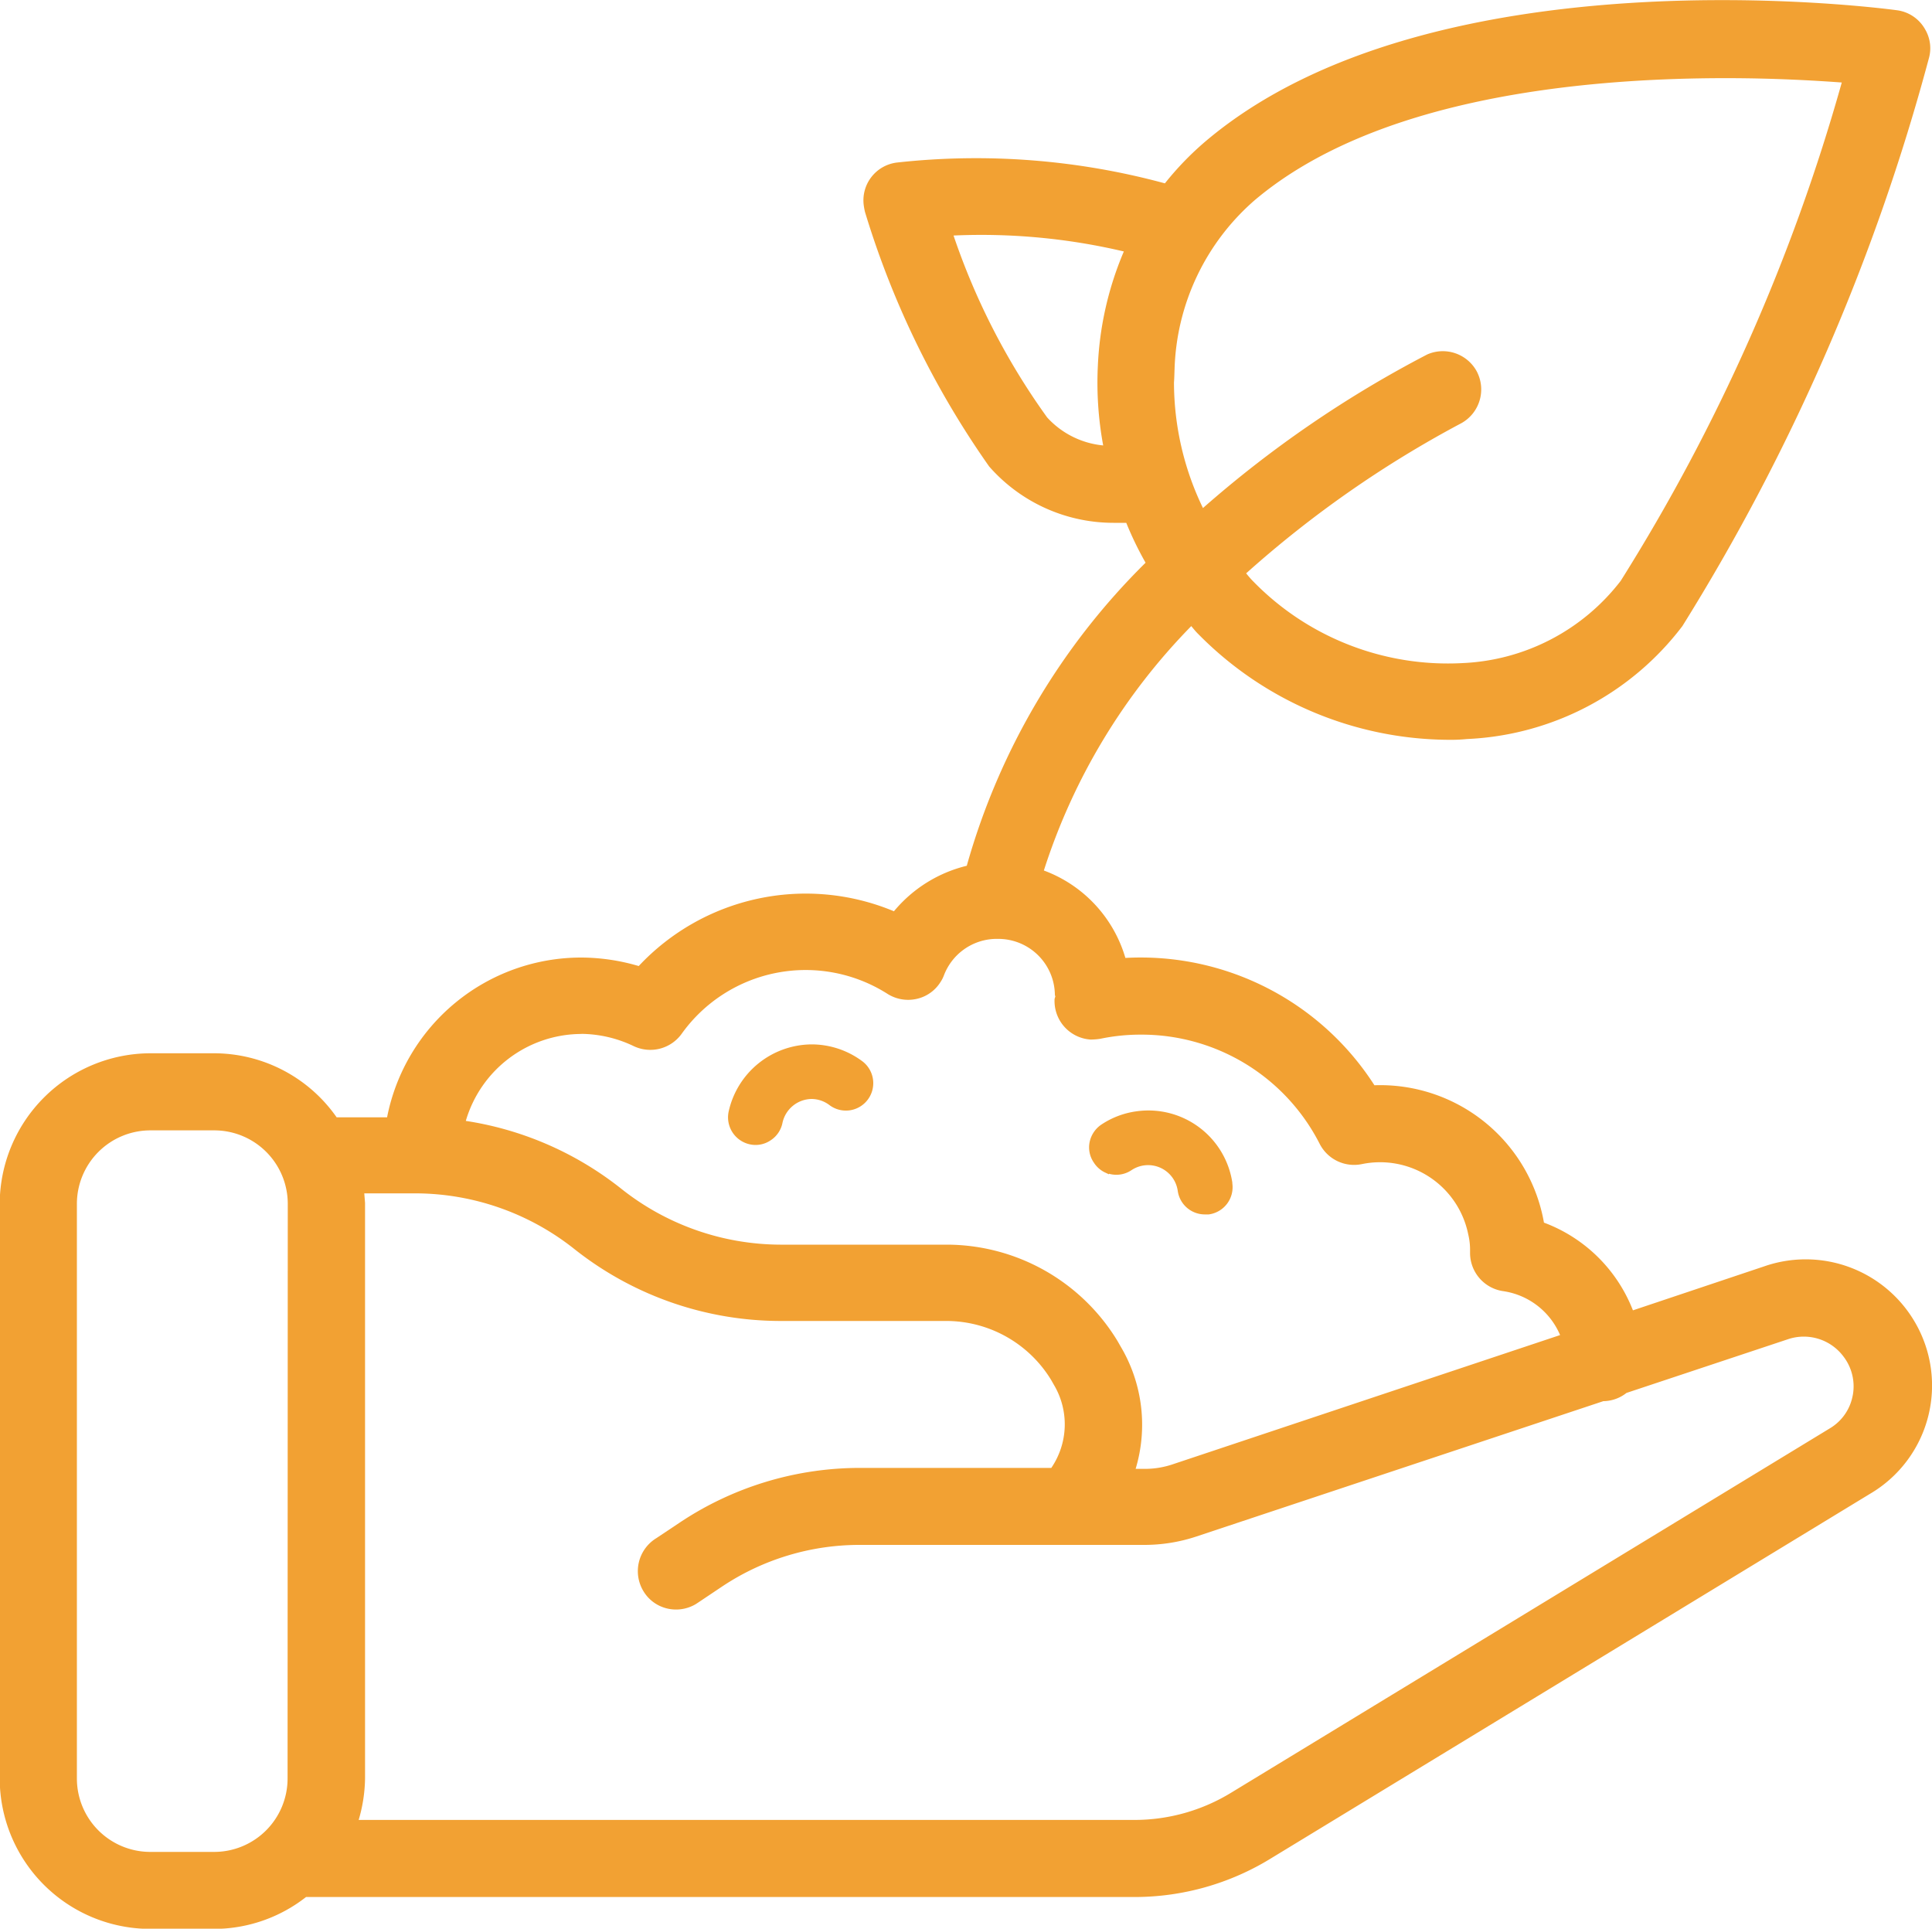 <svg xmlns="http://www.w3.org/2000/svg" width="20" height="19.965" viewBox="0 0 20 19.965"><defs><style>.a{fill:#f2a133;}</style></defs><g transform="translate(-340 -767)"><g transform="translate(74.22 290.263)"><g transform="translate(265.78 476.737)"><g transform="translate(0 0)"><path class="a" d="M285.6,490.418a1.308,1.308,0,0,0-1.558-.572l-1.358.455a1.581,1.581,0,0,0-.921-.908,1.721,1.721,0,0,0-1.755-1.422,2.874,2.874,0,0,0-2.578-1.318,1.377,1.377,0,0,0-.844-.905,6.4,6.4,0,0,1,1.526-2.53c.024.029.048.059.075.085a3.663,3.663,0,0,0,2.575,1.092,1.707,1.707,0,0,0,.205-.008,2.963,2.963,0,0,0,2.229-1.169,21.712,21.712,0,0,0,2.551-5.875.384.384,0,0,0-.037-.3.392.392,0,0,0-.293-.2c-.2-.027-4.817-.623-7.155,1.355a3.135,3.135,0,0,0-.423.437,7.465,7.465,0,0,0-2.769-.216.394.394,0,0,0-.349.439.684.684,0,0,0,.013.072,9.214,9.214,0,0,0,1.286,2.636,1.712,1.712,0,0,0,1.286.583c.043,0,.088,0,.133,0a3.5,3.5,0,0,0,.2.413,7.11,7.11,0,0,0-1.851,3.137,1.413,1.413,0,0,0-.754.471,2.369,2.369,0,0,0-2.642.567,2.123,2.123,0,0,0-.594-.088,2.048,2.048,0,0,0-2.011,1.654h-.522a1.55,1.55,0,0,0-1.27-.663h-.663a1.564,1.564,0,0,0-1.555,1.555v5.954a1.56,1.56,0,0,0,1.555,1.555H268a1.547,1.547,0,0,0,.948-.33h8.58a2.694,2.694,0,0,0,1.409-.4l6.2-3.773A1.3,1.3,0,0,0,285.6,490.418Zm-7.661-9.858a2.41,2.41,0,0,1,.831-1.752c1.236-1.044,3.334-1.262,4.876-1.262.493,0,.913.024,1.2.045a19.682,19.682,0,0,1-2.288,5.158,2.185,2.185,0,0,1-1.638.852,2.814,2.814,0,0,1-2.165-.844c-.027-.027-.051-.056-.075-.085a11.253,11.253,0,0,1,2.229-1.555.4.4,0,0,0,.157-.538.4.4,0,0,0-.511-.173,11.643,11.643,0,0,0-2.322,1.59,2.993,2.993,0,0,1-.3-1.3C277.937,480.644,277.937,480.6,277.939,480.559Zm-.738.788a.9.9,0,0,1-.581-.29,7.132,7.132,0,0,1-.969-1.883,6.433,6.433,0,0,1,1.763.165,3.4,3.4,0,0,0-.269,1.182A3.574,3.574,0,0,0,277.2,481.347Zm-8.444,13.8a.76.76,0,0,1-.759.759h-.663a.76.76,0,0,1-.759-.759V489.2a.761.761,0,0,1,.759-.762H268a.761.761,0,0,1,.759.762Zm3.044-7.709a1.282,1.282,0,0,1,.535.125.4.4,0,0,0,.5-.125,1.578,1.578,0,0,1,2.133-.413.4.4,0,0,0,.3.051.39.39,0,0,0,.248-.176.336.336,0,0,0,.035-.069.586.586,0,0,1,.527-.376h.048a.586.586,0,0,1,.573.575.037.037,0,0,0,.005.019l-.008.027a.4.4,0,0,0,.373.421.683.683,0,0,0,.1-.008,2.031,2.031,0,0,1,.421-.043h0a2.069,2.069,0,0,1,1.851,1.132.4.4,0,0,0,.437.208.931.931,0,0,1,1.1.727.683.683,0,0,1,.019.165v.032a.4.4,0,0,0,.341.391.759.759,0,0,1,.591.455l-4.008,1.337a.9.9,0,0,1-.293.048h-.093a1.586,1.586,0,0,0-.157-1.27l-.029-.051a2.072,2.072,0,0,0-1.766-1h-1.728a2.662,2.662,0,0,1-1.64-.575,3.417,3.417,0,0,0-1.614-.706A1.251,1.251,0,0,1,271.8,487.44Zm13.158,3.744h0a.5.5,0,0,1-.234.338l-6.2,3.773a1.918,1.918,0,0,1-1,.282h-8.032a1.589,1.589,0,0,0,.066-.431V489.19l-.008-.1h.535a2.654,2.654,0,0,1,1.638.575,3.439,3.439,0,0,0,2.13.746h1.728a1.272,1.272,0,0,1,1.079.61l.029.051a.8.8,0,0,1-.027.86h-1.979a3.362,3.362,0,0,0-1.869.567l-.24.16a.4.4,0,0,0-.136.546.39.39,0,0,0,.242.181.4.4,0,0,0,.3-.043l.032-.021.242-.162a2.563,2.563,0,0,1,1.427-.431h2.943a1.706,1.706,0,0,0,.543-.088l4.21-1.4h.005a.393.393,0,0,0,.234-.085l1.675-.557a.512.512,0,0,1,.57.178A.507.507,0,0,1,284.959,491.185Z" transform="translate(-265.78 -476.737)"/><g transform="translate(7.536 10.807)"><path class="a" d="M294.542,516.932a.283.283,0,0,1-.4.06.309.309,0,0,0-.186-.063.313.313,0,0,0-.3.248.28.28,0,0,1-.121.179.277.277,0,0,1-.157.049.286.286,0,0,1-.28-.341.886.886,0,0,1,.862-.7h0a.88.88,0,0,1,.526.177A.284.284,0,0,1,294.542,516.932Z" transform="translate(-293.092 -516.36)"/></g><g transform="translate(11.271 11.495)"><path class="a" d="M307.892,519.927h-.043a.283.283,0,0,1-.278-.244.31.31,0,0,0-.479-.214.28.28,0,0,1-.233.037l0,.006-.047-.022a.282.282,0,0,1-.11-.1.277.277,0,0,1-.043-.213.289.289,0,0,1,.123-.181.863.863,0,0,1,.36-.136.879.879,0,0,1,.994.737v.009A.284.284,0,0,1,307.892,519.927Z" transform="translate(-306.65 -518.851)"/></g></g></g></g></g></svg>